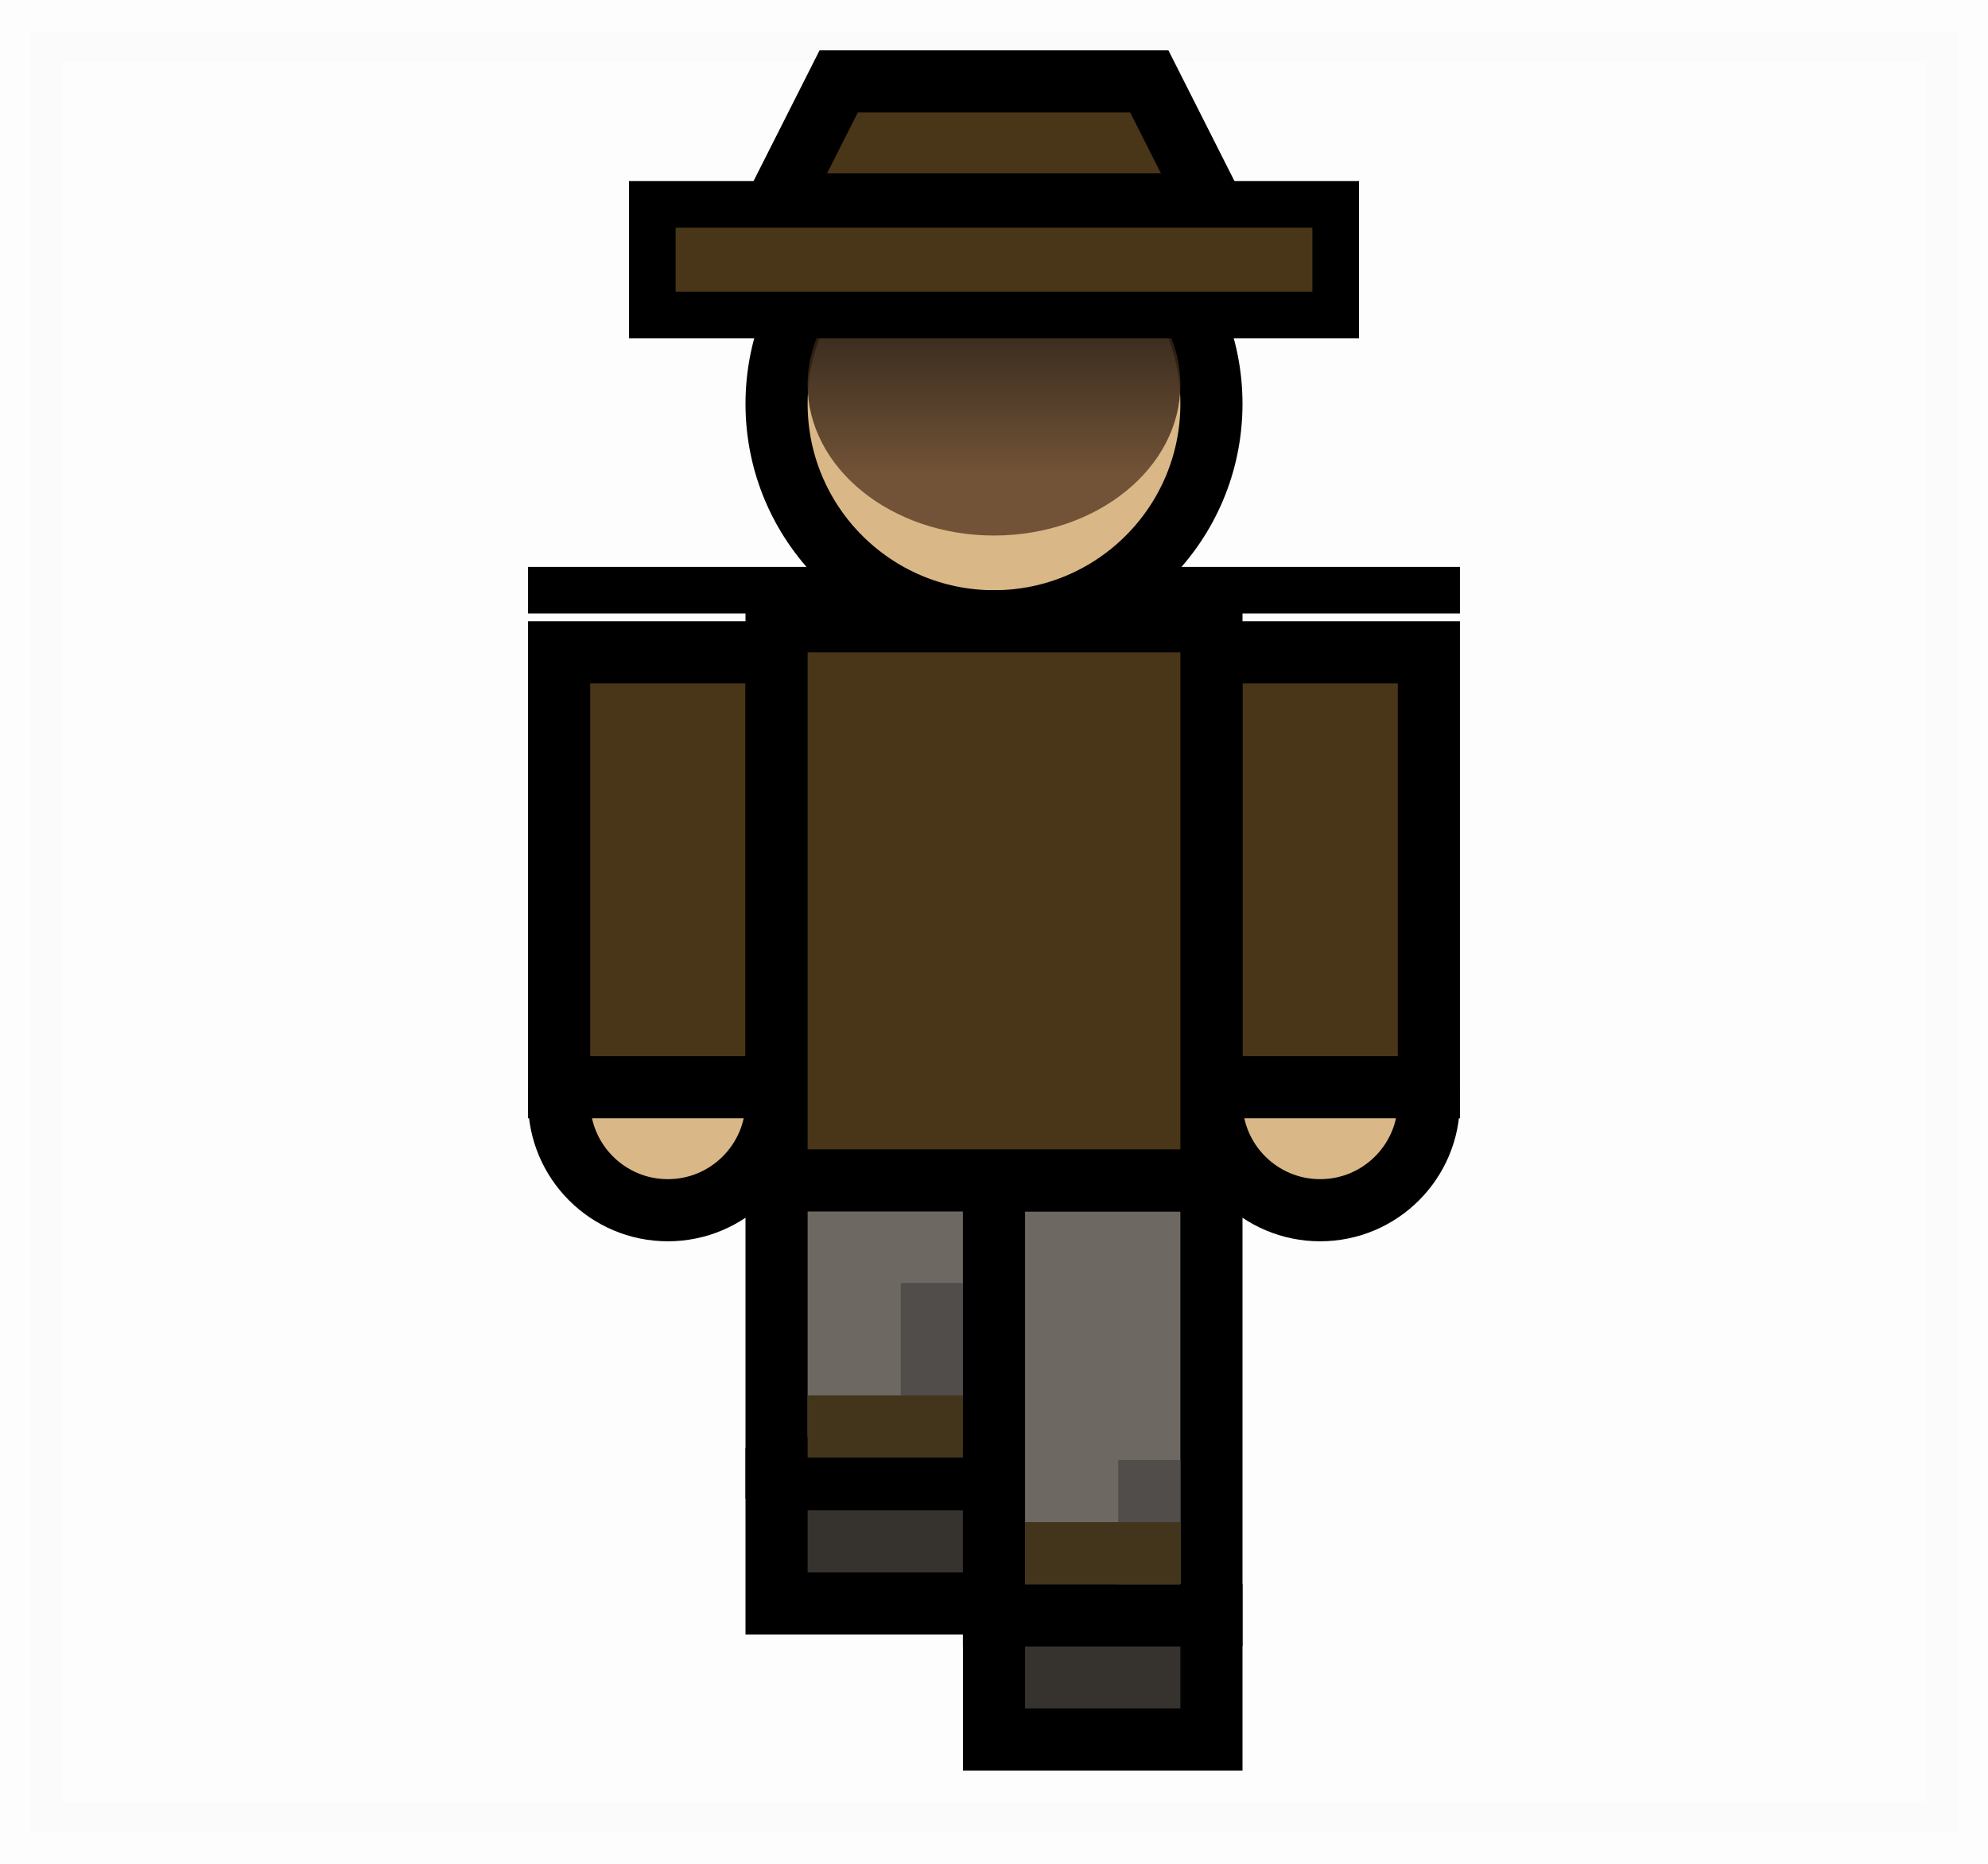 <?xml version="1.0" encoding="utf-8"?>
<!-- Generator: Adobe Illustrator 23.0.5, SVG Export Plug-In . SVG Version: 6.00 Build 0)  -->
<svg version="1.1" id="Слой_1" xmlns="http://www.w3.org/2000/svg" xmlns:xlink="http://www.w3.org/1999/xlink" x="0px" y="0px"
	 viewBox="0 0 32 30" style="enable-background:new 0 0 32 30;" xml:space="preserve">
<style type="text/css">
	.st0{opacity:0.01;stroke:#000000;stroke-miterlimit:10;}
	.st1{fill:#DAB786;stroke:#000000;stroke-miterlimit:10;}
	.st2{fill:none;stroke:#000000;stroke-width:0.75;stroke-miterlimit:10;}
	.st3{fill:#493517;stroke:#000000;stroke-miterlimit:10;}
	.st4{fill:#36322D;stroke:#000000;stroke-miterlimit:10;}
	.st5{opacity:0.9;fill:url(#SVGID_1_);}
	.st6{fill:none;stroke:#776855;stroke-miterlimit:10;}
	.st7{fill:#6E6863;stroke:#000000;stroke-miterlimit:10;}
	.st8{fill:none;stroke:#504D4B;stroke-miterlimit:10;}
	.st9{fill:none;stroke:#43341C;stroke-miterlimit:10;}
	.st10{fill:#FAE796;stroke:#000000;stroke-width:0.25;stroke-miterlimit:10;}
	.st11{fill:#FAE796;stroke:#FAE796;stroke-width:0.25;stroke-miterlimit:10;}
	.st12{fill:#67482F;stroke:#000000;stroke-width:0.25;stroke-miterlimit:10;}
	.st13{fill:#67482F;stroke:#67482F;stroke-width:0.25;stroke-miterlimit:10;}
	.st14{fill:#AC8054;stroke:#000000;stroke-width:0.25;stroke-miterlimit:10;}
	.st15{fill:#493517;stroke:#000000;stroke-width:0.75;stroke-miterlimit:10;}
</style>
<rect x="0.5" y="0.5" class="st0" width="31" height="29"/>
<circle class="st1" cx="10.75" cy="17.73" r="1.75"/>
<circle class="st1" cx="21.25" cy="17.73" r="1.75"/>
<line class="st2" x1="8.5" y1="9.5" x2="23.5" y2="9.5"/>
<circle class="st1" cx="16" cy="6.5" r="3.5"/>
<rect x="9" y="10.5" class="st3" width="3.5" height="7"/>
<rect x="19.5" y="10.5" class="st3" width="3.5" height="7"/>
<rect x="12.5" y="23.81" class="st4" width="3.5" height="2"/>
<rect x="16" y="26" class="st4" width="3.5" height="2"/>
<linearGradient id="SVGID_1_" gradientUnits="userSpaceOnUse" x1="16" y1="8.625" x2="16" y2="3.76">
	<stop  offset="0.2" style="stop-color:#67482F"/>
	<stop  offset="1" style="stop-color:#000000"/>
</linearGradient>
<ellipse class="st5" cx="16" cy="6.19" rx="3" ry="2.43"/>
<line class="st6" x1="13" y1="20" x2="15" y2="20"/>
<polygon class="st3" points="18.5,1.31 13.5,1.31 12.5,3.29 19.5,3.29 "/>
<line class="st6" x1="17" y1="20" x2="19" y2="20"/>
<g>
	<rect x="12.5" y="19" transform="matrix(-1 -2.962354e-11 2.962354e-11 -1 28.5 42.625)" class="st7" width="3.5" height="4.63"/>
	<line class="st8" x1="15" y1="20.65" x2="15" y2="23.29"/>
	<line class="st9" x1="15.5" y1="22.96" x2="13" y2="22.96"/>
</g>
<g>
	<rect x="16" y="19" transform="matrix(-1 -4.469548e-11 4.469548e-11 -1 35.5 45)" class="st7" width="3.5" height="7"/>
	<line class="st8" x1="18.5" y1="23.5" x2="18.5" y2="25.5"/>
	<line class="st9" x1="19" y1="25" x2="16.5" y2="25"/>
</g>
<circle class="st10" cx="17.5" cy="12.5" r="1"/>
<rect x="16.5" y="11.5" class="st10" width="2" height="1"/>
<path class="st11" d="M16.65,12.5h1.7H16.65z"/>
<g>
	<rect x="14.65" y="12.14" class="st12" width="0.5" height="0.97"/>
	<rect x="14.25" y="11.7" class="st12" width="0.9" height="0.44"/>
	<rect x="14.25" y="13.11" class="st12" width="0.9" height="0.44"/>
	<path class="st13" d="M14.9,12.01v1.23V12.01z"/>
</g>
<circle class="st14" cx="14" cy="11.88" r="0.5"/>
<circle class="st14" cx="14" cy="13.38" r="0.5"/>
<rect x="12.5" y="10" class="st3" width="7" height="9"/>
<rect x="10.5" y="3.29" class="st15" width="11" height="1.78"/>
</svg>
